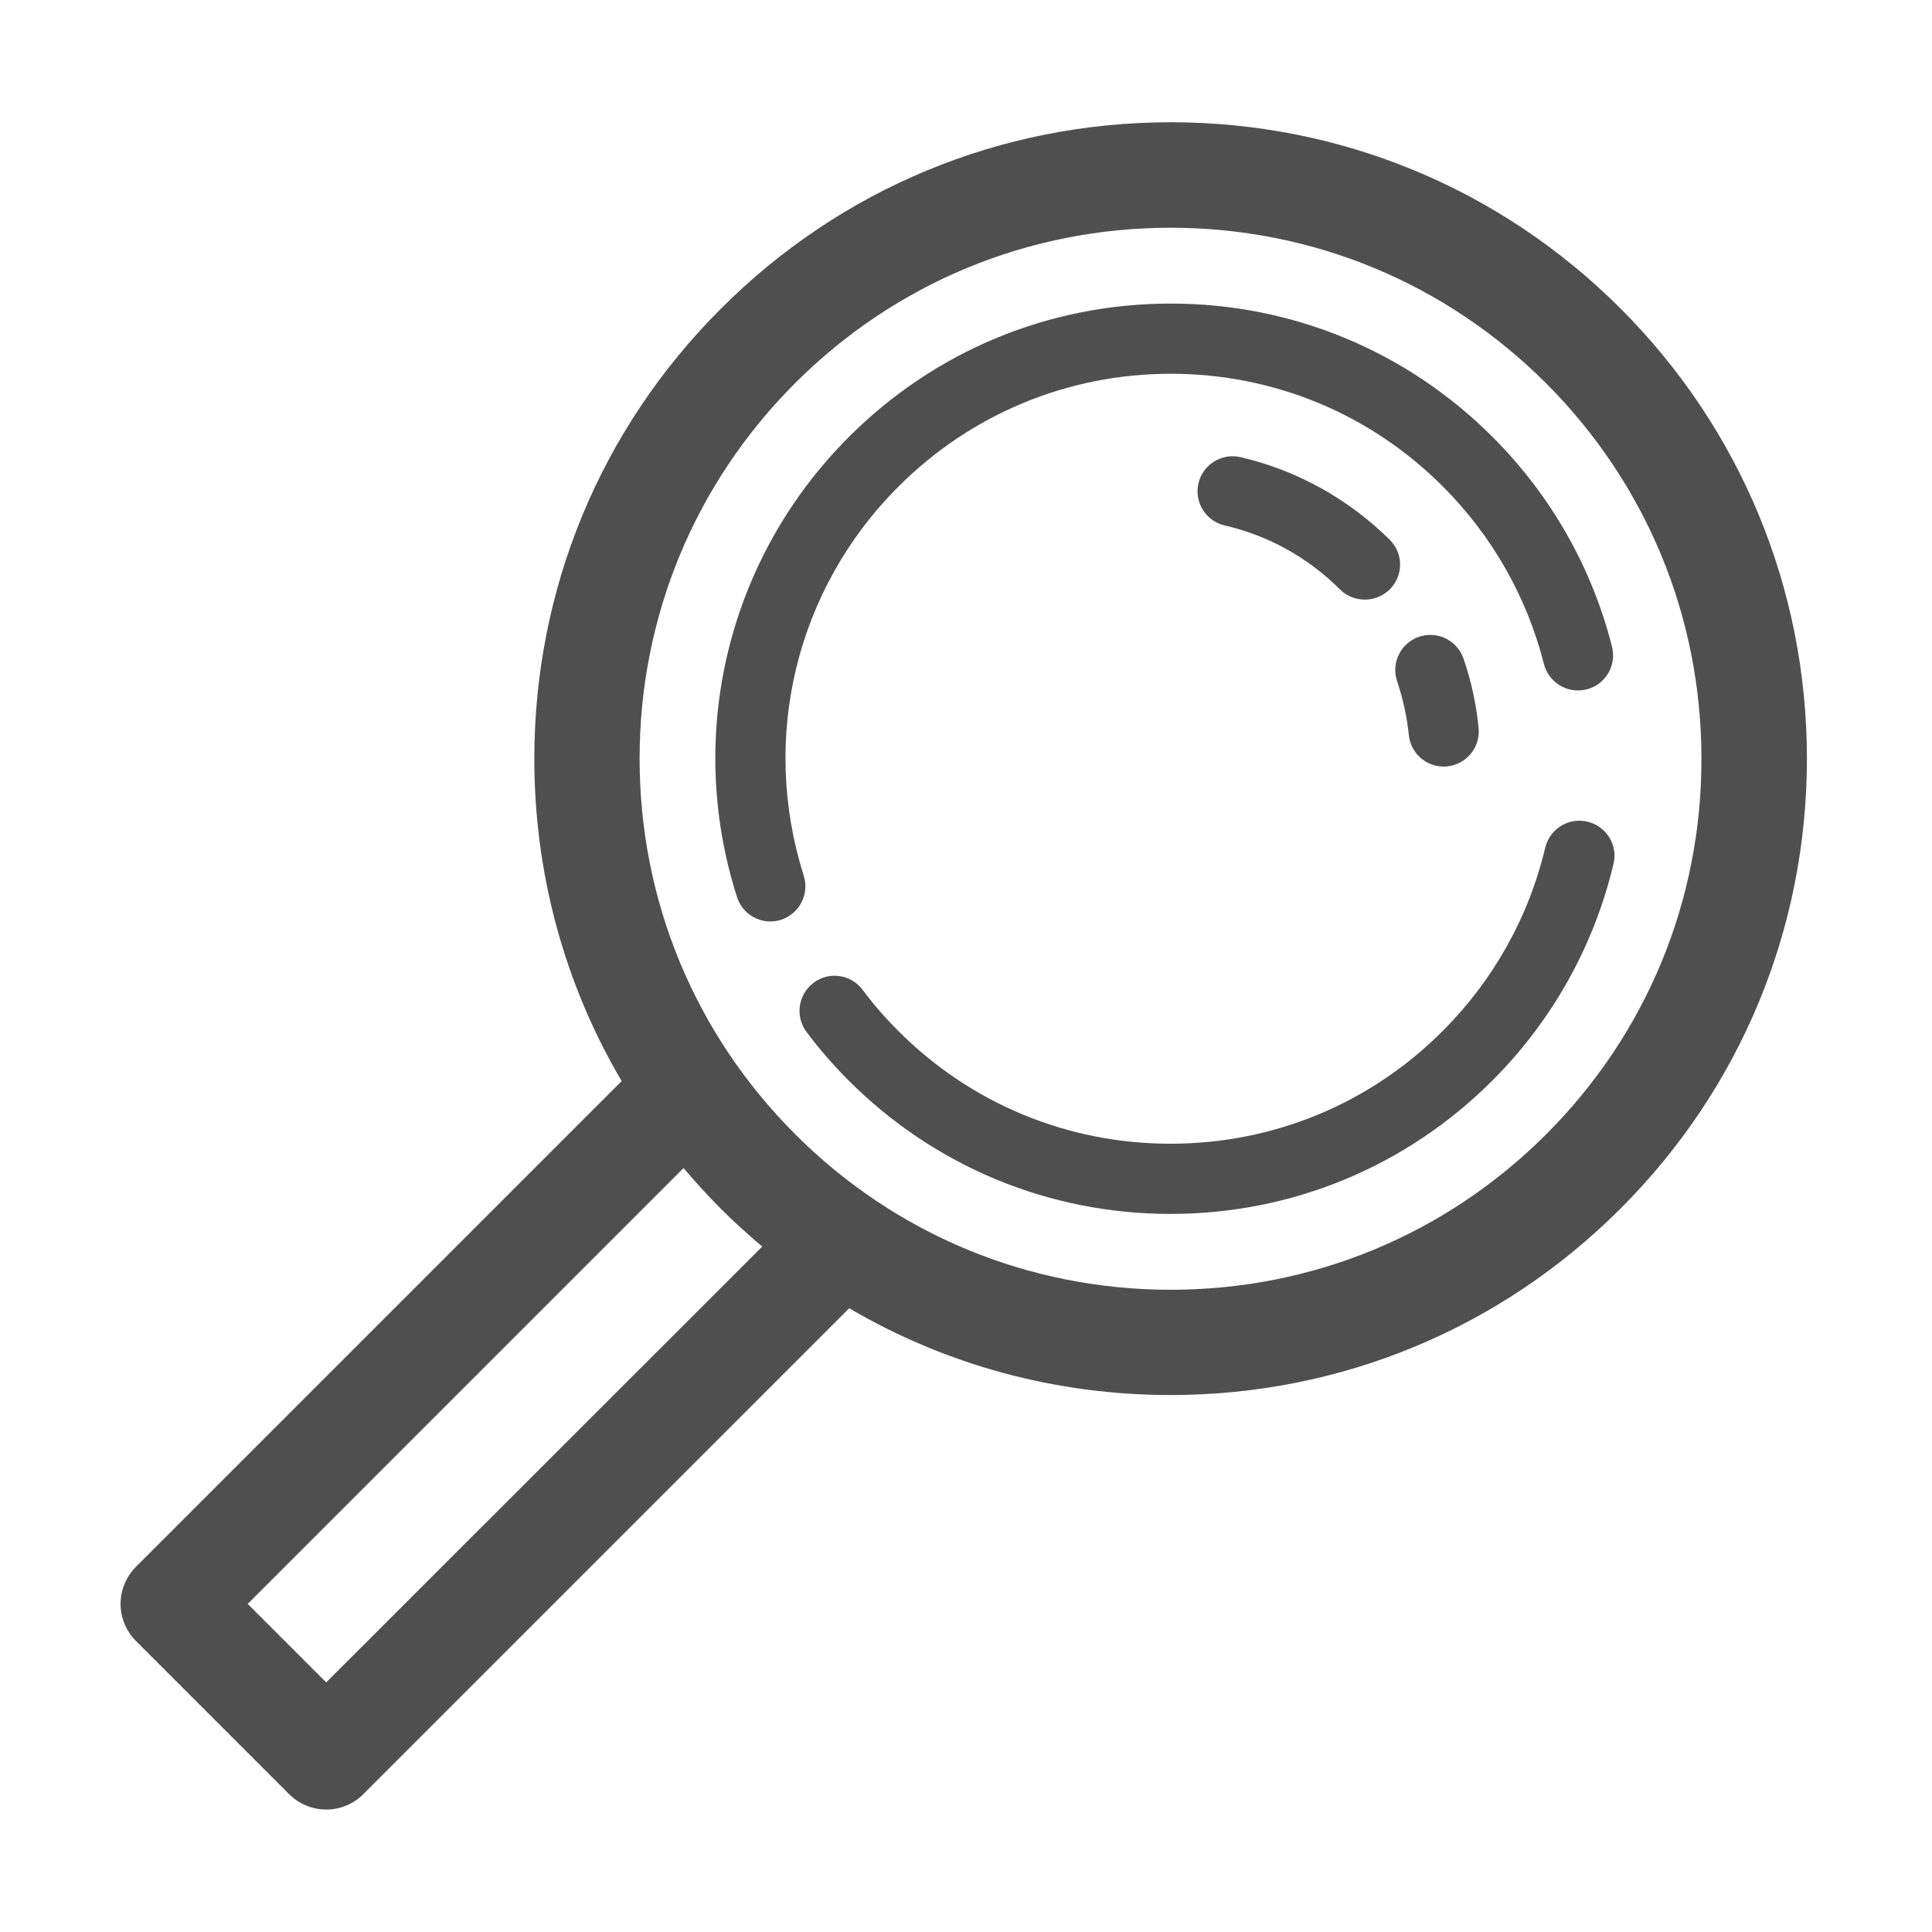 <?xml version="1.0" standalone="no"?><!DOCTYPE svg PUBLIC "-//W3C//DTD SVG 1.1//EN" "http://www.w3.org/Graphics/SVG/1.1/DTD/svg11.dtd"><svg t="1648539974351" class="icon" viewBox="0 0 1024 1024" version="1.1" xmlns="http://www.w3.org/2000/svg" p-id="6292" xmlns:xlink="http://www.w3.org/1999/xlink" width="200" height="200"><defs><style type="text/css">@font-face { font-family: feedback-iconfont; src: url("//at.alicdn.com/t/font_1031158_u69w8yhxdu.woff2?t=1630033759944") format("woff2"), url("//at.alicdn.com/t/font_1031158_u69w8yhxdu.woff?t=1630033759944") format("woff"), url("//at.alicdn.com/t/font_1031158_u69w8yhxdu.ttf?t=1630033759944") format("truetype"); }
</style></defs><path d="M859 163.6c-63.7-63.7-148.4-98.8-238.5-98.8S445.7 99.9 382 163.7c-63.7 63.7-98.8 148.4-98.8 238.5 0 61 16.1 119.6 46.3 170.8L72.1 830.4c-5.2 5.2-8.2 12.3-8.2 19.7 0 7.4 3 14.5 8.2 19.7l81.1 81.1c5.2 5.2 12.3 8.2 19.7 8.2 7.4 0 14.5-2.9 19.7-8.2l257.5-257.5c51.1 30 109.5 46 170.3 46 90.1 0 174.8-35.1 238.5-98.8 63.7-63.7 98.8-148.4 98.8-238.5 0-90-35-174.7-98.7-238.5zM172.9 891.7l-41.6-41.6 231-231c6.3 7.4 12.8 14.6 19.7 21.5 7.1 7.1 14.4 13.7 22 20.1l-231.1 231z m646.6-290.5c-53.2 53.2-123.9 82.4-199 82.4-75.2 0-145.9-29.3-199-82.4C368.3 548 339 477.3 339 402.1c0-75.2 29.3-145.9 82.4-199 53.2-53.2 123.9-82.4 199-82.4 75.2 0 145.9 29.3 199 82.4 53.2 53.2 82.4 123.9 82.4 199 0.1 75.2-29.1 145.9-82.3 199.1z" fill="#4F4F4F" p-id="6293"></path><path d="M841.4 435.5c-10-2.4-20 3.8-22.4 13.8-8.7 36.7-27.5 70.3-54.3 97.1-38.5 38.6-89.8 59.8-144.3 59.8-54.5 0-105.8-21.2-144.3-59.8-6.8-6.8-13.2-14.1-18.9-21.8-6.2-8.2-17.8-9.9-26-3.7s-9.9 17.8-3.7 26.1c6.8 9.1 14.3 17.7 22.3 25.7 45.6 45.6 106.2 70.7 170.6 70.7 64.4 0 125-25.1 170.6-70.7 31.7-31.7 53.9-71.4 64.2-114.9 2.4-9.9-3.8-19.9-13.8-22.3zM426 464.1c-23.2-73.1-4-152.1 50.2-206.2 38.5-38.5 89.8-59.8 144.3-59.8 54.5 0 105.8 21.2 144.3 59.8 26 26 44.5 58.5 53.5 94 2.5 9.9 12.6 16 22.6 13.5 10-2.5 16-12.6 13.5-22.6-10.6-42-32.5-80.4-63.3-111.2-45.6-45.6-106.2-70.7-170.6-70.7-64.5 0-125 25.1-170.6 70.7-64 64-86.8 157.5-59.3 243.8 2.5 7.9 9.8 13 17.7 13 1.9 0 3.8-0.3 5.7-0.9 9.7-3.2 15.1-13.6 12-23.4z" fill="#4F4F4F" p-id="6294"></path><path d="M657.5 242.3c-10-2.3-20 3.9-22.3 13.9-2.3 10 3.9 20 13.9 22.3 23.1 5.3 44.2 17 61.1 33.9 3.6 3.6 8.4 5.4 13.2 5.4 4.7 0 9.5-1.8 13.2-5.4 7.3-7.3 7.3-19 0-26.3-21.9-21.7-49.3-36.9-79.1-43.8zM746.7 389.5c0.9 9.6 9 16.8 18.5 16.8 0.6 0 1.2 0 1.8-0.1 10.2-1 17.7-10.1 16.7-20.3-1.2-12.5-3.9-24.9-8-36.8-3.3-9.7-13.9-14.9-23.6-11.6-9.7 3.3-14.9 13.9-11.6 23.6 3.1 9.2 5.2 18.8 6.2 28.4z" fill="#4F4F4F" p-id="6295"></path></svg>